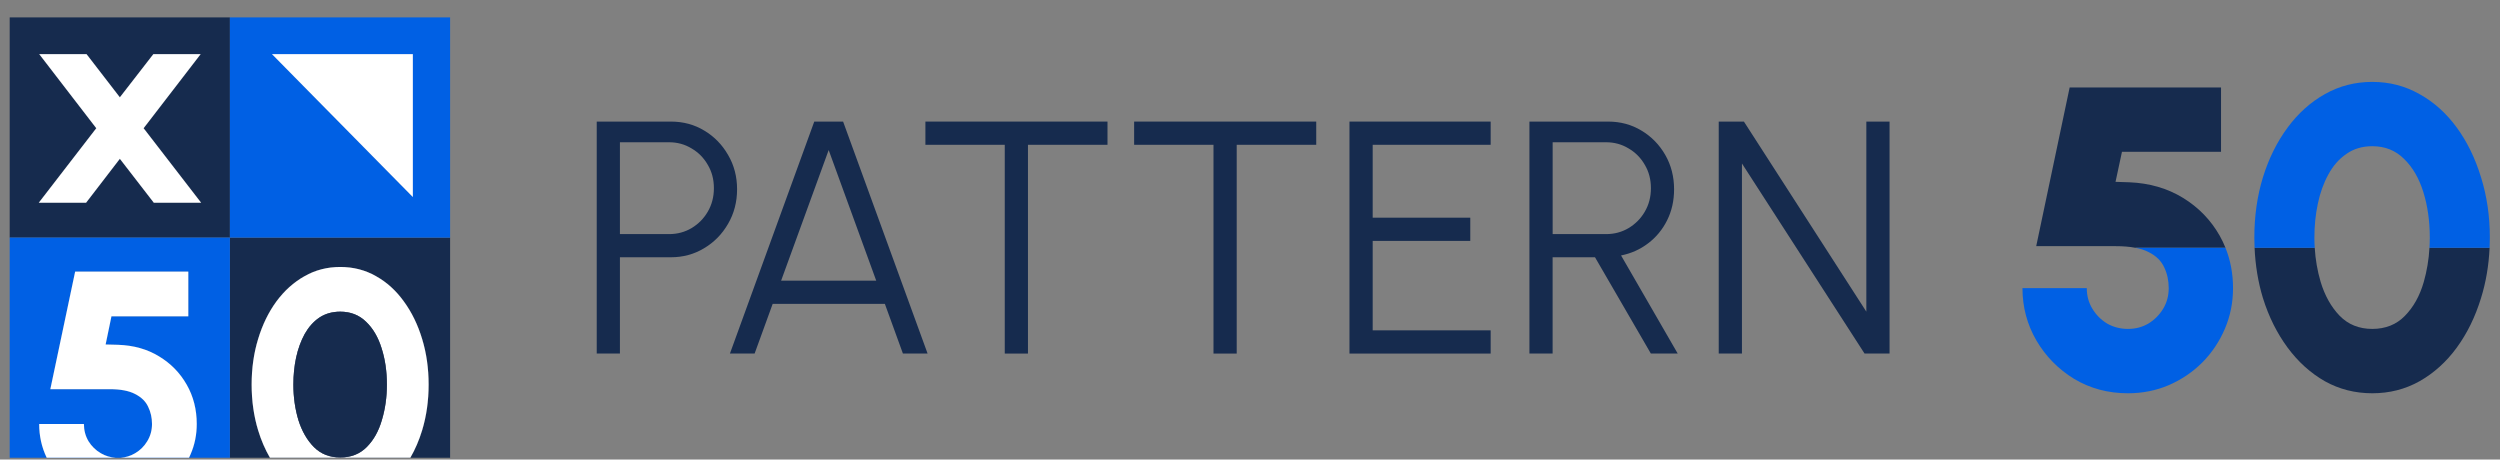 <svg width="136" height="25" viewBox="0 0 136 25" fill="none" xmlns="http://www.w3.org/2000/svg">
<rect x="0" y="0" width="136" height="25" fill="#808080" stroke="none"/>
<g clip-path="url(#clip0_1_79109)">
<path d="M32.462 19.234V6.614H36.499C37.172 6.614 37.78 6.779 38.321 7.109C38.861 7.434 39.291 7.875 39.61 8.434C39.935 8.987 40.097 9.609 40.097 10.3C40.097 10.991 39.931 11.624 39.601 12.185C39.277 12.744 38.841 13.186 38.294 13.509C37.753 13.834 37.154 13.995 36.499 13.995H33.724V19.232H32.462V19.234ZM33.724 12.735H36.402C36.846 12.735 37.252 12.626 37.619 12.41C37.991 12.187 38.286 11.889 38.502 11.517C38.723 11.138 38.836 10.712 38.836 10.237C38.836 9.761 38.725 9.339 38.502 8.965C38.286 8.586 37.991 8.289 37.619 8.073C37.252 7.85 36.846 7.739 36.402 7.739H33.724V12.733V12.735Z" fill="#162B4E"/>
<path d="M44.296 6.614H45.865L50.461 19.234H49.119L48.136 16.529H42.034L41.051 19.234H39.708L44.296 6.614ZM42.493 15.267H47.666L45.08 8.163L42.493 15.267Z" fill="#162B4E"/>
<path d="M60.248 6.614V7.877H55.921V19.234H54.659V7.877H50.342V6.614H60.248Z" fill="#162B4E"/>
<path d="M71.603 6.614V7.877H67.277V19.234H66.014V7.877H61.697V6.614H71.603Z" fill="#162B4E"/>
<path d="M73.411 19.234V6.614H81.092V7.877H74.674V11.842H79.983V13.105H74.674V17.971H81.092V19.234H73.411Z" fill="#162B4E"/>
<path d="M83.201 19.234V6.614H87.482C88.155 6.614 88.763 6.779 89.303 7.109C89.844 7.434 90.274 7.875 90.593 8.434C90.91 8.987 91.07 9.609 91.07 10.3C91.07 10.919 90.943 11.481 90.691 11.985C90.439 12.49 90.093 12.909 89.655 13.239C89.222 13.569 88.732 13.788 88.186 13.897L91.268 19.234H89.807L86.769 13.997H84.462V19.234H83.199H83.201ZM84.464 12.735H87.375C87.819 12.735 88.226 12.626 88.592 12.41C88.964 12.187 89.26 11.889 89.476 11.517C89.699 11.138 89.81 10.712 89.81 10.237C89.81 9.761 89.699 9.339 89.476 8.965C89.26 8.586 88.964 8.289 88.592 8.073C88.226 7.85 87.819 7.739 87.375 7.739H84.464V12.733V12.735Z" fill="#162B4E"/>
<path d="M93.499 19.234V6.614H94.869L101.529 16.954V6.614H102.792V19.234H101.432L94.762 8.894V19.234H93.499Z" fill="#162B4E"/>
<path d="M0.527 0.945V12.925H12.506V0.945H0.527ZM8.367 11.027L6.52 8.638L4.683 11.027H2.111L5.238 6.975L2.136 2.946H4.708L6.52 5.295L8.342 2.946H10.914L7.812 6.975L10.939 11.027H8.367Z" fill="#162B4E"/>
<path d="M10.939 11.027H8.367L6.52 8.638L4.683 11.027H2.111L5.238 6.975L2.136 2.946H4.708L6.52 5.295L8.342 2.946H10.914L7.812 6.975L10.939 11.027Z" fill="#162B4E"/>
<path d="M24.486 12.925V24.902H22.322C22.585 24.449 22.8 23.95 22.966 23.406C23.2 22.629 23.317 21.802 23.317 20.921C23.317 20.039 23.2 19.214 22.966 18.445C22.732 17.668 22.4 16.986 21.971 16.4C21.549 15.813 21.045 15.354 20.457 15.025C19.871 14.69 19.222 14.523 18.512 14.523C17.803 14.523 17.154 14.69 16.566 15.025C15.98 15.354 15.47 15.813 15.035 16.4C14.607 16.986 14.275 17.668 14.041 18.445C13.805 19.214 13.689 20.039 13.689 20.921C13.689 21.802 13.805 22.629 14.041 23.406C14.206 23.95 14.422 24.449 14.685 24.902H12.506V12.925H24.486Z" fill="#162B4E"/>
<path d="M22.965 18.444C22.732 17.668 22.399 16.986 21.971 16.4C21.549 15.812 21.044 15.353 20.457 15.025C19.871 14.689 19.221 14.523 18.512 14.523C17.803 14.523 17.154 14.689 16.566 15.025C15.98 15.353 15.47 15.812 15.035 16.4C14.607 16.986 14.275 17.668 14.041 18.444C13.805 19.213 13.689 20.039 13.689 20.92C13.689 21.802 13.805 22.629 14.041 23.405C14.206 23.95 14.422 24.448 14.685 24.902H22.322C22.585 24.448 22.8 23.95 22.965 23.405C23.2 22.629 23.317 21.802 23.317 20.92C23.317 20.039 23.2 19.213 22.965 18.444ZM20.774 22.85C20.598 23.456 20.323 23.946 19.947 24.321C19.572 24.699 19.093 24.886 18.512 24.886C17.932 24.886 17.458 24.699 17.077 24.321C16.702 23.941 16.421 23.449 16.232 22.85C16.051 22.244 15.96 21.602 15.96 20.92C15.96 20.409 16.009 19.919 16.109 19.449C16.214 18.972 16.37 18.546 16.575 18.17C16.787 17.795 17.05 17.497 17.368 17.28C17.691 17.064 18.072 16.955 18.512 16.955C19.069 16.955 19.535 17.136 19.911 17.501C20.286 17.858 20.569 18.337 20.756 18.938C20.95 19.536 21.046 20.198 21.046 20.92C21.046 21.602 20.956 22.244 20.774 22.85Z" fill="#162B4E"/>
<path d="M12.506 12.925V24.902H10.283C10.312 24.841 10.341 24.777 10.368 24.712C10.593 24.197 10.703 23.647 10.703 23.065C10.703 22.279 10.522 21.565 10.157 20.926C9.793 20.286 9.29 19.771 8.648 19.384C8.013 18.996 7.275 18.788 6.435 18.759L5.746 18.74L6.063 17.207H10.244V14.777H4.088L2.738 21.171H5.967C6.555 21.171 7.017 21.26 7.351 21.436C7.687 21.606 7.923 21.835 8.057 22.123C8.198 22.41 8.269 22.726 8.269 23.065C8.269 23.404 8.184 23.718 8.013 23.999C7.848 24.275 7.625 24.496 7.344 24.659C7.101 24.804 6.838 24.884 6.551 24.902H6.299C6.007 24.884 5.737 24.804 5.49 24.659C5.209 24.496 4.982 24.275 4.812 23.999C4.647 23.718 4.565 23.406 4.565 23.065H2.131C2.131 23.72 2.267 24.333 2.541 24.902H0.527V12.925H12.506Z" fill="#0060E4"/>
<path d="M6.299 24.902H2.541C2.267 24.332 2.131 23.719 2.131 23.064H4.565C4.565 23.405 4.647 23.717 4.812 23.999C4.982 24.274 5.209 24.496 5.49 24.659C5.737 24.804 6.007 24.884 6.299 24.902Z" fill="#0060E4"/>
<path d="M10.703 23.064C10.703 23.647 10.593 24.196 10.368 24.711C10.341 24.777 10.312 24.84 10.283 24.902H6.551C6.838 24.884 7.101 24.804 7.344 24.659C7.625 24.495 7.848 24.274 8.013 23.998C8.184 23.717 8.269 23.405 8.269 23.064C8.269 22.723 8.198 22.41 8.057 22.123C7.923 21.834 7.687 21.606 7.351 21.435C7.017 21.259 6.555 21.171 5.967 21.171H2.738L4.088 14.776H10.244V17.207H6.063L5.746 18.74L6.435 18.758C7.275 18.787 8.013 18.996 8.648 19.384C9.29 19.77 9.793 20.285 10.157 20.926C10.522 21.564 10.703 22.279 10.703 23.064Z" fill="#0060E4"/>
<path d="M12.506 0.945V12.925H24.486V0.945H12.506ZM22.459 10.719L14.797 2.946H22.459V10.719Z" fill="#0060E4"/>
<path d="M22.459 2.946V10.719L14.797 2.946H22.459Z" fill="#0060E4"/>
<path d="M5.49 24.659C5.737 24.804 6.007 24.884 6.299 24.902H2.541C2.267 24.332 2.131 23.719 2.131 23.064H4.565C4.565 23.405 4.647 23.717 4.812 23.999C4.982 24.274 5.209 24.496 5.49 24.659Z" fill="white"/>
<path d="M10.703 23.064C10.703 23.647 10.593 24.196 10.368 24.711C10.341 24.777 10.312 24.84 10.283 24.902H6.551C6.838 24.884 7.101 24.804 7.344 24.659C7.625 24.495 7.848 24.274 8.013 23.998C8.184 23.717 8.269 23.405 8.269 23.064C8.269 22.723 8.198 22.41 8.057 22.123C7.923 21.834 7.687 21.606 7.351 21.435C7.017 21.259 6.555 21.171 5.967 21.171H2.738L4.088 14.776H10.244V17.207H6.063L5.746 18.74L6.435 18.758C7.275 18.787 8.013 18.996 8.648 19.384C9.29 19.77 9.793 20.285 10.157 20.926C10.522 21.564 10.703 22.279 10.703 23.064Z" fill="white"/>
<path d="M10.939 11.027H8.367L6.52 8.638L4.683 11.027H2.111L5.238 6.975L2.136 2.946H4.708L6.52 5.295L8.342 2.946H10.914L7.812 6.975L10.939 11.027Z" fill="white"/>
<path d="M22.965 18.444C22.732 17.668 22.399 16.986 21.971 16.4C21.549 15.812 21.044 15.353 20.457 15.025C19.871 14.689 19.221 14.523 18.512 14.523C17.803 14.523 17.154 14.689 16.566 15.025C15.98 15.353 15.47 15.812 15.035 16.4C14.607 16.986 14.275 17.668 14.041 18.444C13.805 19.213 13.689 20.039 13.689 20.92C13.689 21.802 13.805 22.629 14.041 23.405C14.206 23.95 14.422 24.448 14.685 24.902H22.322C22.585 24.448 22.8 23.95 22.965 23.405C23.2 22.629 23.317 21.802 23.317 20.92C23.317 20.039 23.2 19.213 22.965 18.444ZM20.774 22.85C20.598 23.456 20.323 23.946 19.947 24.321C19.572 24.699 19.093 24.886 18.512 24.886C17.932 24.886 17.458 24.699 17.077 24.321C16.702 23.941 16.421 23.449 16.232 22.85C16.051 22.244 15.96 21.602 15.96 20.92C15.96 20.409 16.009 19.919 16.109 19.449C16.214 18.972 16.37 18.546 16.575 18.17C16.787 17.795 17.05 17.497 17.368 17.28C17.691 17.064 18.072 16.955 18.512 16.955C19.069 16.955 19.535 17.136 19.911 17.501C20.286 17.858 20.569 18.337 20.756 18.938C20.95 19.536 21.046 20.198 21.046 20.92C21.046 21.602 20.956 22.244 20.774 22.85Z" fill="white"/>
<path d="M21.047 20.92C21.047 21.602 20.956 22.244 20.774 22.85C20.598 23.456 20.323 23.946 19.947 24.322C19.572 24.699 19.093 24.886 18.512 24.886C17.932 24.886 17.459 24.699 17.078 24.322C16.702 23.941 16.421 23.449 16.232 22.85C16.051 22.244 15.96 21.602 15.96 20.92C15.96 20.409 16.009 19.919 16.109 19.449C16.214 18.972 16.37 18.546 16.575 18.17C16.787 17.795 17.05 17.497 17.368 17.28C17.691 17.064 18.072 16.955 18.512 16.955C19.069 16.955 19.535 17.137 19.911 17.501C20.287 17.858 20.57 18.337 20.756 18.938C20.95 19.536 21.047 20.198 21.047 20.92Z" fill="#162B4E"/>
<path d="M22.459 2.946V10.719L14.797 2.946H22.459Z" fill="white"/>
<path d="M121.066 13.478H116.155C115.849 13.42 115.492 13.391 115.085 13.391H110.77L112.589 4.759H120.824V8.258H115.435L115.085 9.892L115.832 9.916C116.935 9.961 117.913 10.246 118.76 10.767C119.607 11.287 120.273 11.976 120.756 12.831C120.873 13.041 120.977 13.257 121.066 13.478Z" fill="#162B4E"/>
<path d="M121.477 15.676C121.477 16.454 121.33 17.189 121.035 17.882C120.739 18.575 120.331 19.184 119.81 19.714C119.288 20.235 118.682 20.646 117.989 20.949C117.298 21.245 116.554 21.394 115.762 21.394C114.681 21.394 113.705 21.133 112.834 20.612C111.97 20.082 111.287 19.387 110.781 18.524C110.274 17.651 110.022 16.703 110.022 15.676H113.521C113.521 16.09 113.623 16.463 113.826 16.797C114.028 17.131 114.296 17.399 114.63 17.603C114.973 17.797 115.35 17.893 115.762 17.893C116.173 17.893 116.536 17.797 116.87 17.603C117.204 17.399 117.472 17.131 117.675 16.797C117.877 16.463 117.978 16.09 117.978 15.676C117.978 15.263 117.897 14.887 117.733 14.546C117.577 14.196 117.291 13.915 116.87 13.706C116.676 13.607 116.442 13.53 116.164 13.479H121.066C121.339 14.158 121.477 14.891 121.477 15.676Z" fill="#0060E4"/>
<path d="M135.434 13.479C135.39 14.441 135.236 15.351 134.968 16.213C134.656 17.233 134.217 18.13 133.649 18.909C133.081 19.687 132.405 20.296 131.619 20.741C130.841 21.176 129.987 21.394 129.052 21.394C128.118 21.394 127.26 21.176 126.475 20.741C125.697 20.296 125.02 19.687 124.445 18.909C123.87 18.13 123.422 17.233 123.103 16.213C122.841 15.351 122.691 14.441 122.649 13.479H125.921C125.96 14.12 126.067 14.735 126.241 15.328C126.468 16.081 126.814 16.699 127.28 17.182C127.747 17.657 128.338 17.893 129.052 17.893C129.767 17.893 130.368 17.657 130.826 17.182C131.293 16.708 131.636 16.093 131.853 15.339C132.022 14.746 132.127 14.125 132.163 13.479H135.434Z" fill="#162B4E"/>
<path d="M135.447 12.924C135.447 13.111 135.443 13.296 135.434 13.479H132.163C132.174 13.296 132.18 13.111 132.18 12.924C132.18 12.03 132.064 11.205 131.83 10.45C131.596 9.696 131.245 9.093 130.779 8.643C130.32 8.185 129.746 7.954 129.052 7.954C128.508 7.954 128.039 8.094 127.641 8.375C127.244 8.647 126.917 9.019 126.661 9.494C126.404 9.96 126.214 10.49 126.09 11.081C125.965 11.671 125.903 12.286 125.903 12.924C125.903 13.111 125.909 13.296 125.922 13.479H122.649C122.64 13.296 122.636 13.111 122.636 12.924C122.636 11.758 122.792 10.664 123.103 9.647C123.422 8.62 123.87 7.717 124.445 6.94C125.02 6.162 125.697 5.554 126.475 5.119C127.26 4.676 128.12 4.455 129.052 4.455C129.985 4.455 130.841 4.676 131.619 5.119C132.405 5.554 133.081 6.162 133.649 6.94C134.217 7.717 134.656 8.62 134.968 9.647C135.287 10.664 135.447 11.758 135.447 12.924Z" fill="#0060E4"/>
</g>
<defs>
<clipPath id="clip0_1_79109">
<rect width="134.946" height="24" fill="white" transform="translate(0.527 0.934)"/>
</clipPath>
</defs>
</svg>
